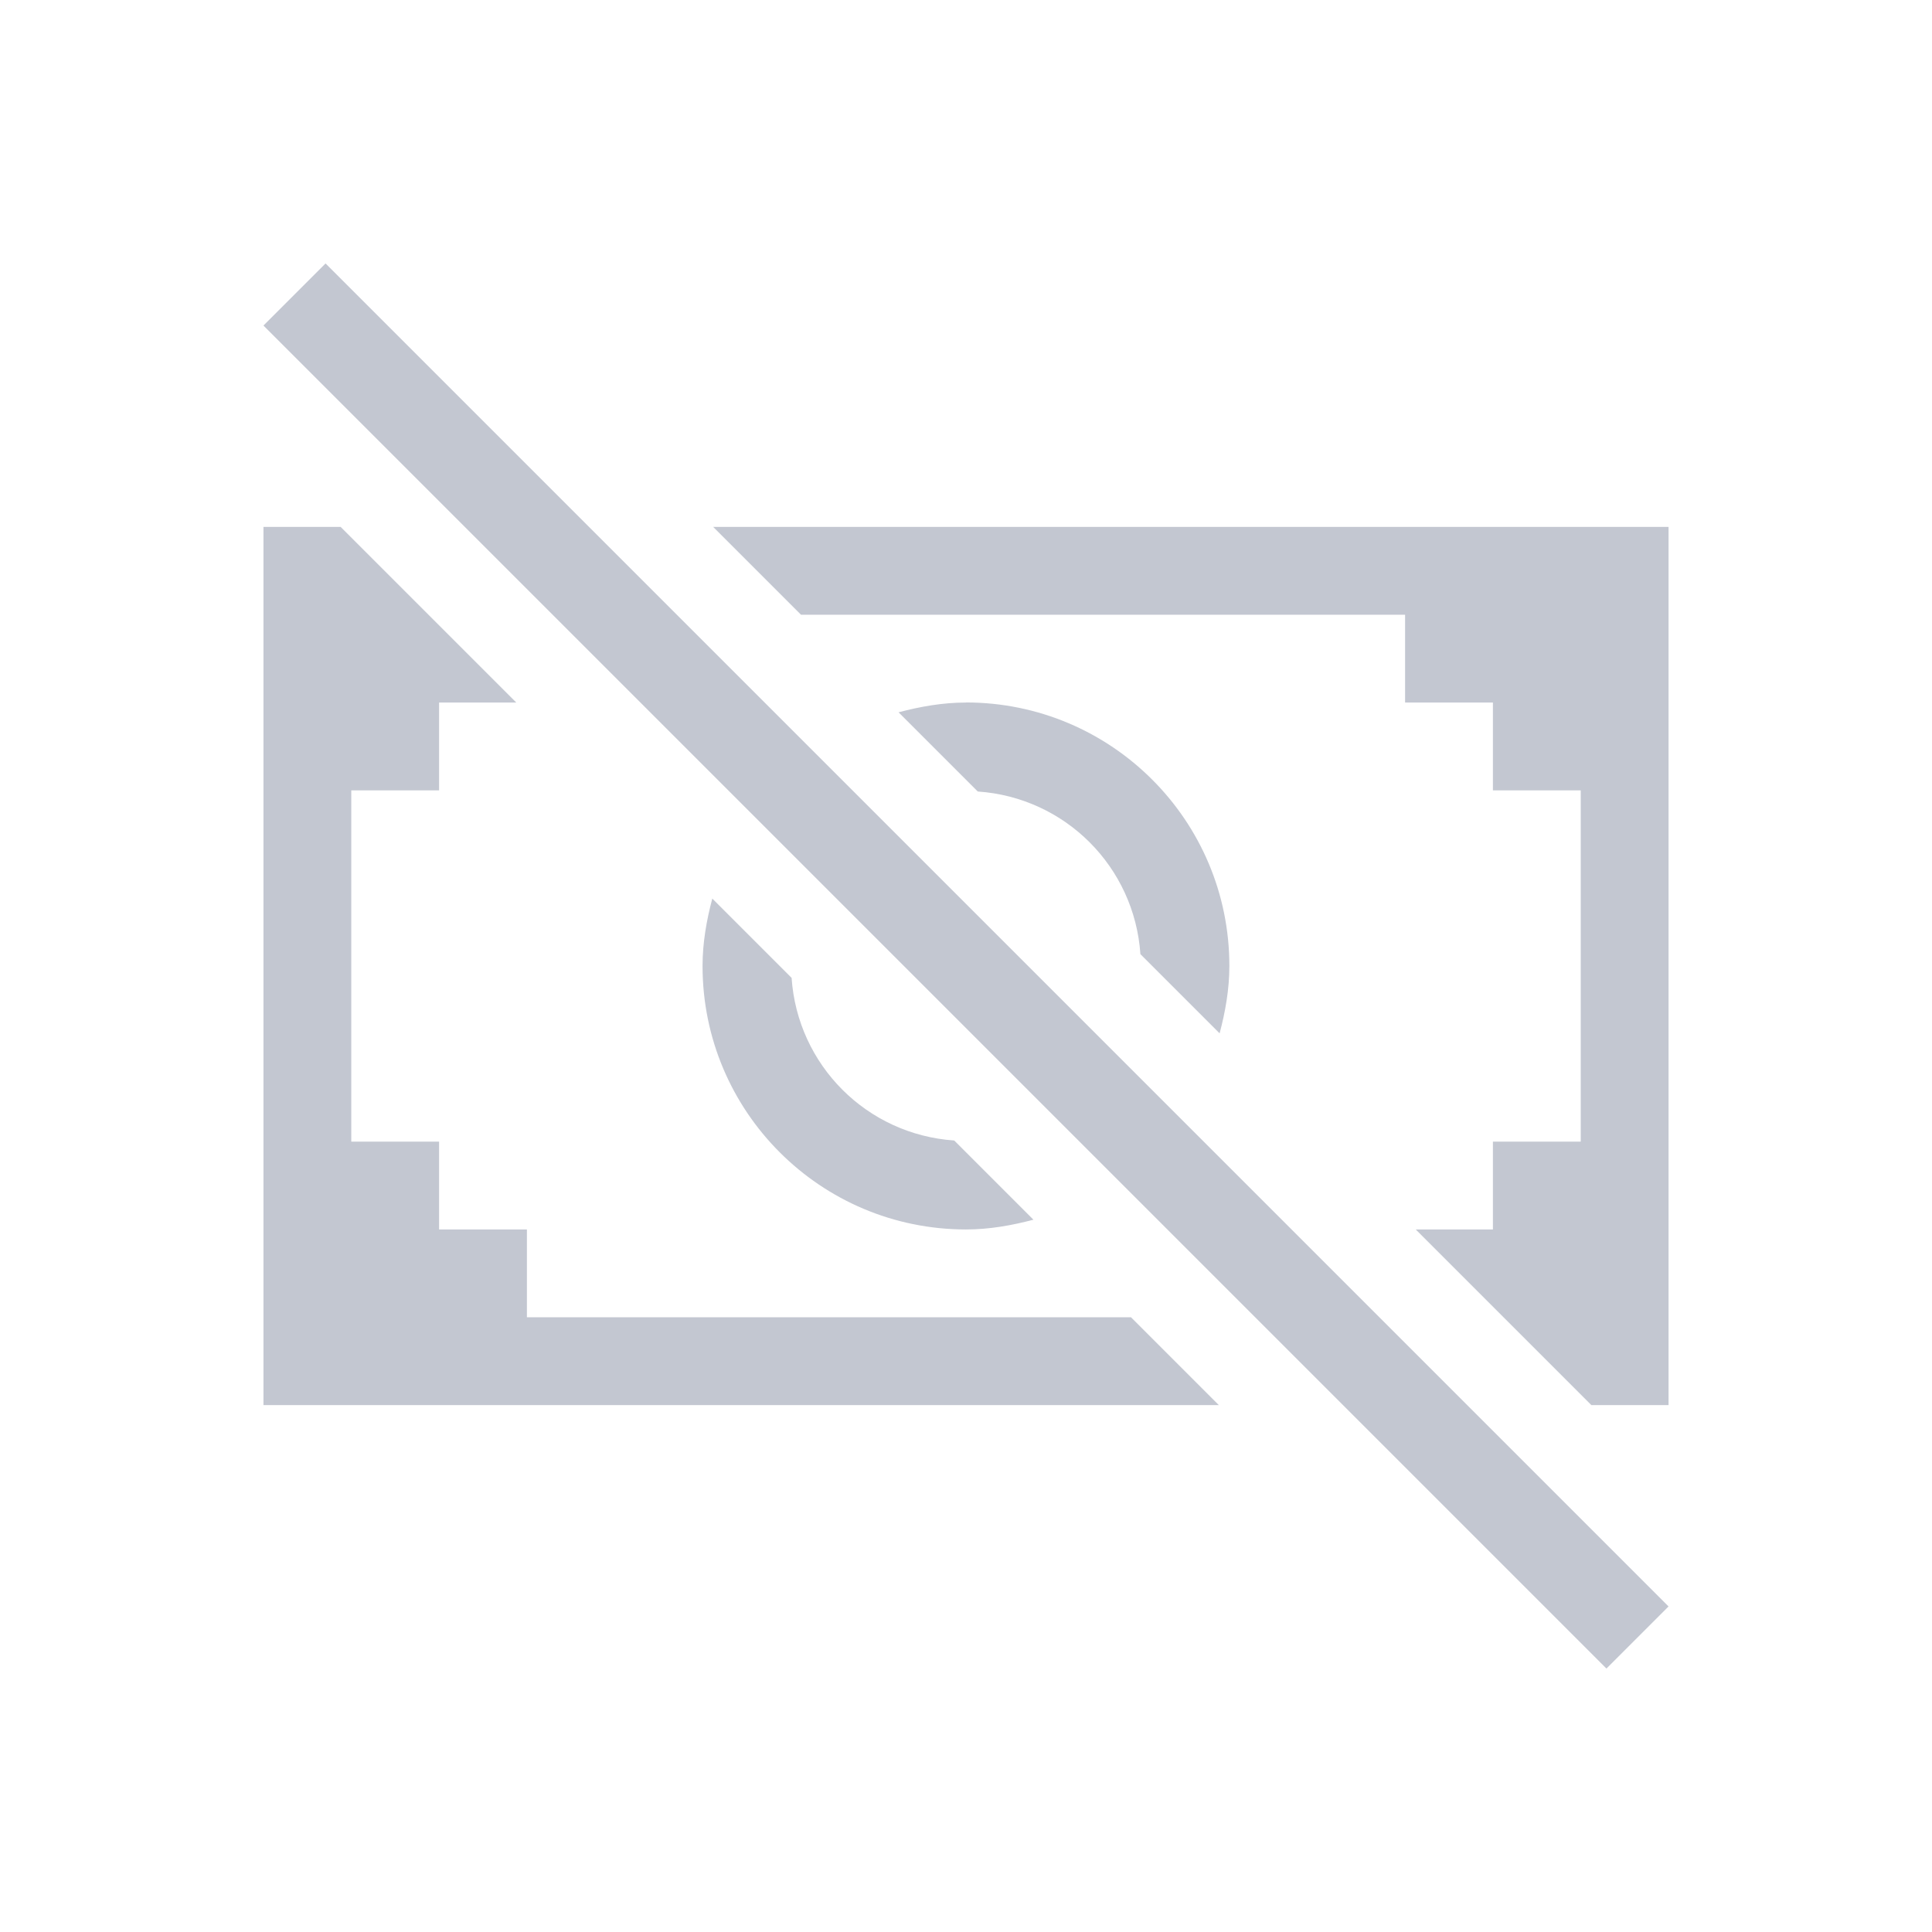 <svg version="1.1" viewBox="0 0 22 22" xmlns="http://www.w3.org/2000/svg"><style type="text/css" id="current-color-scheme">.ColorScheme-NegativeText { color: #da4453; }.ColorScheme-Text { color: #232629; }</style>
    <path d="m3 6v10h10.879l-1-1h-6.879v-1h-1v-1h-1v-4h1v-1h0.879l-2-2h-0.879zm5.121 0 1 1h6.879v1h1v1h1v4h-1v1h-0.879l2 2h0.879v-10h-10.879zm2.879 2c-0.267 0-0.521 0.046-0.768 0.111l0.902 0.902c0.995 0.068 1.784 0.857 1.852 1.852l0.902 0.902c0.065-0.246 0.111-0.501 0.111-0.768 0-1.657-1.343-3-3-3zm-2.889 2.232c-0.065 0.246-0.111 0.501-0.111 0.768 0 1.657 1.343 3 3 3 0.267 0 0.521-0.046 0.768-0.111l-0.902-0.902c-0.995-0.068-1.784-0.857-1.852-1.852l-0.902-0.902z" fill="#c3c7d1" class="ColorScheme-Text"/>
    <path d="M 3.707,3 3,3.707 18.293,19 19,18.293 Z" fill="#c3c7d1" class="ColorScheme-NegativeText"/>
</svg>
